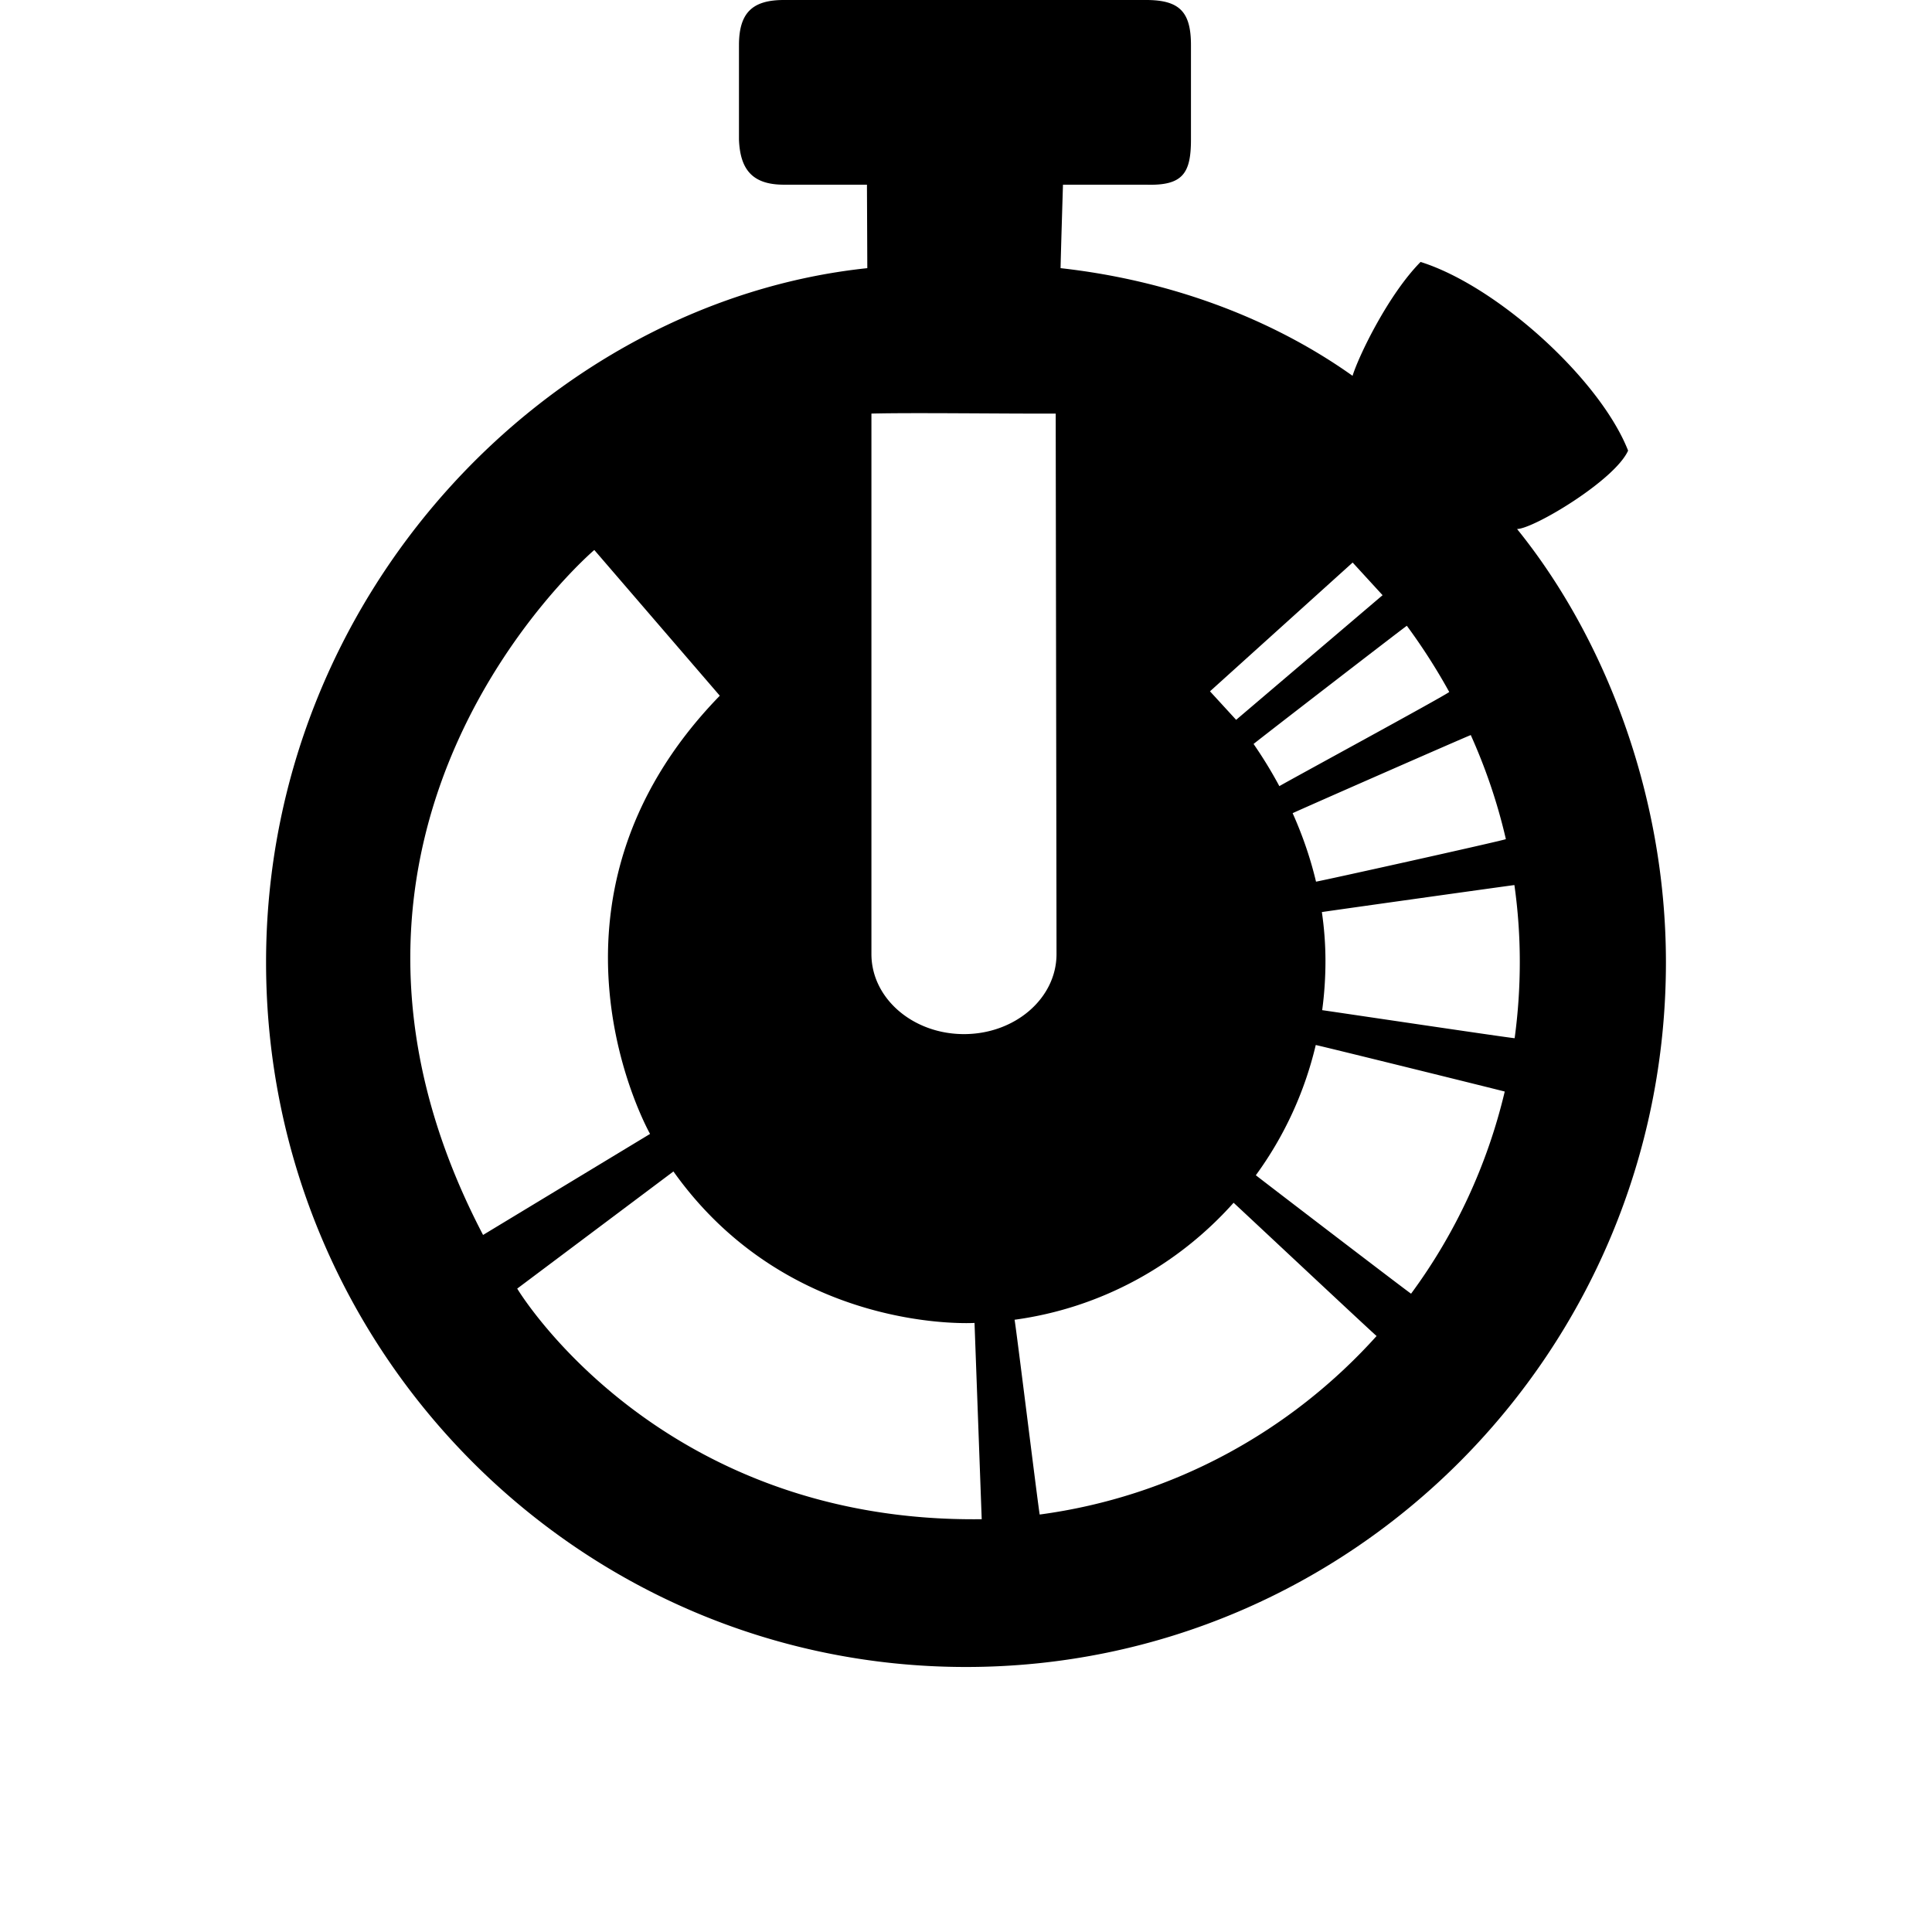 <?xml version="1.0" encoding="utf-8"?>
<!DOCTYPE svg PUBLIC "-//W3C//DTD SVG 1.1//EN" "http://www.w3.org/Graphics/SVG/1.1/DTD/svg11.dtd">
<svg version="1.1" viewBox="0 0 500 500" fill-rule="evenodd" xmlns="http://www.w3.org/2000/svg">
  <path d="M153.805 142.336s-84.082 71.546-28.787 177.268l43.218-26.147s-33.964-59.928 18.047-113.406zm20.48 160.836-40.43 30.318s36.28 60.756 120.211 59.678l-1.86-50.795s-47.886 3.05-77.92-39.201zm218.324-166.27c22.257 27.485 38.533 68.171 38.533 112.14 0 100.72-81.1 182.372-181.142 182.372S68.858 349.762 68.858 249.043c0-95.137 73.224-170.97 155.6-179.644 0-1-.093-21.602-.093-21.602h-21.518c-8.229 0-11.305-4.032-11.602-11.68V11.683C191.245 3.258 194.776 0 202.847 0h93.77c8.683 0 11.603 3.1 11.603 11.683v24.434c0 8.742-2.111 11.98-11.603 11.68h-21.52s-.616 19.929-.619 21.602c27.998 3.12 54.372 12.797 75.562 27.859 1.67-5.342 9.287-21.042 17.602-29.468 19.782 6.194 46.436 30.34 53.709 48.827-3.464 7.718-24.535 20.285-28.742 20.285zm-167.084-29.865v139.878c0 11.44 10.723 20.712 23.95 20.712 13.229 0 23.951-9.273 23.951-20.712 0-11.44-.206-128.44-.206-139.878-13.872.058-37.099-.276-47.695 0zm43.548 284.922c34.425-4.609 64.988-21.52 87.188-46.2-1.178-.946-36.021-33.612-37.007-34.485-14.393 16.145-34.27 27.228-56.683 30.276.321 1.366 6.13 48.555 6.502 50.409zm96.112-57.153a144.082 144.082 0 0 0 24.24-52.314c-.92-.268-47.668-11.83-48.909-12.044a93.544 93.544 0 0 1-15.508 33.703c.932.764 38.872 29.8 40.177 30.655zm26.804-66.12a146.555 146.555 0 0 0 1.332-19.754c0-6.93-.5-13.561-1.395-19.877-1.451.161-48.812 6.806-49.828 6.99.597 4.076.93 8.312.93 12.691 0 4.304-.288 8.543-.847 12.695.892.103 48.302 7.177 49.808 7.255zm-2.268-51.513c-2.284-9.918-5.483-18.923-9.084-26.938-1.78.669-44.92 19.618-46.102 20.217 2.401 5.361 4.526 11.298 6.05 17.72 1.366-.182 47.53-10.425 49.136-10.999zm-14.659-38.09a155.542 155.542 0 0 0-10.976-17.135c-2.104 1.52-37.053 28.478-39.664 30.59a113.43 113.43 0 0 1 6.676 10.918c1.727-1.075 42.649-23.28 43.964-24.373zm-55.15 7.211 37.901-32.258-7.746-8.45-36.921 33.328z"/>
</svg>
